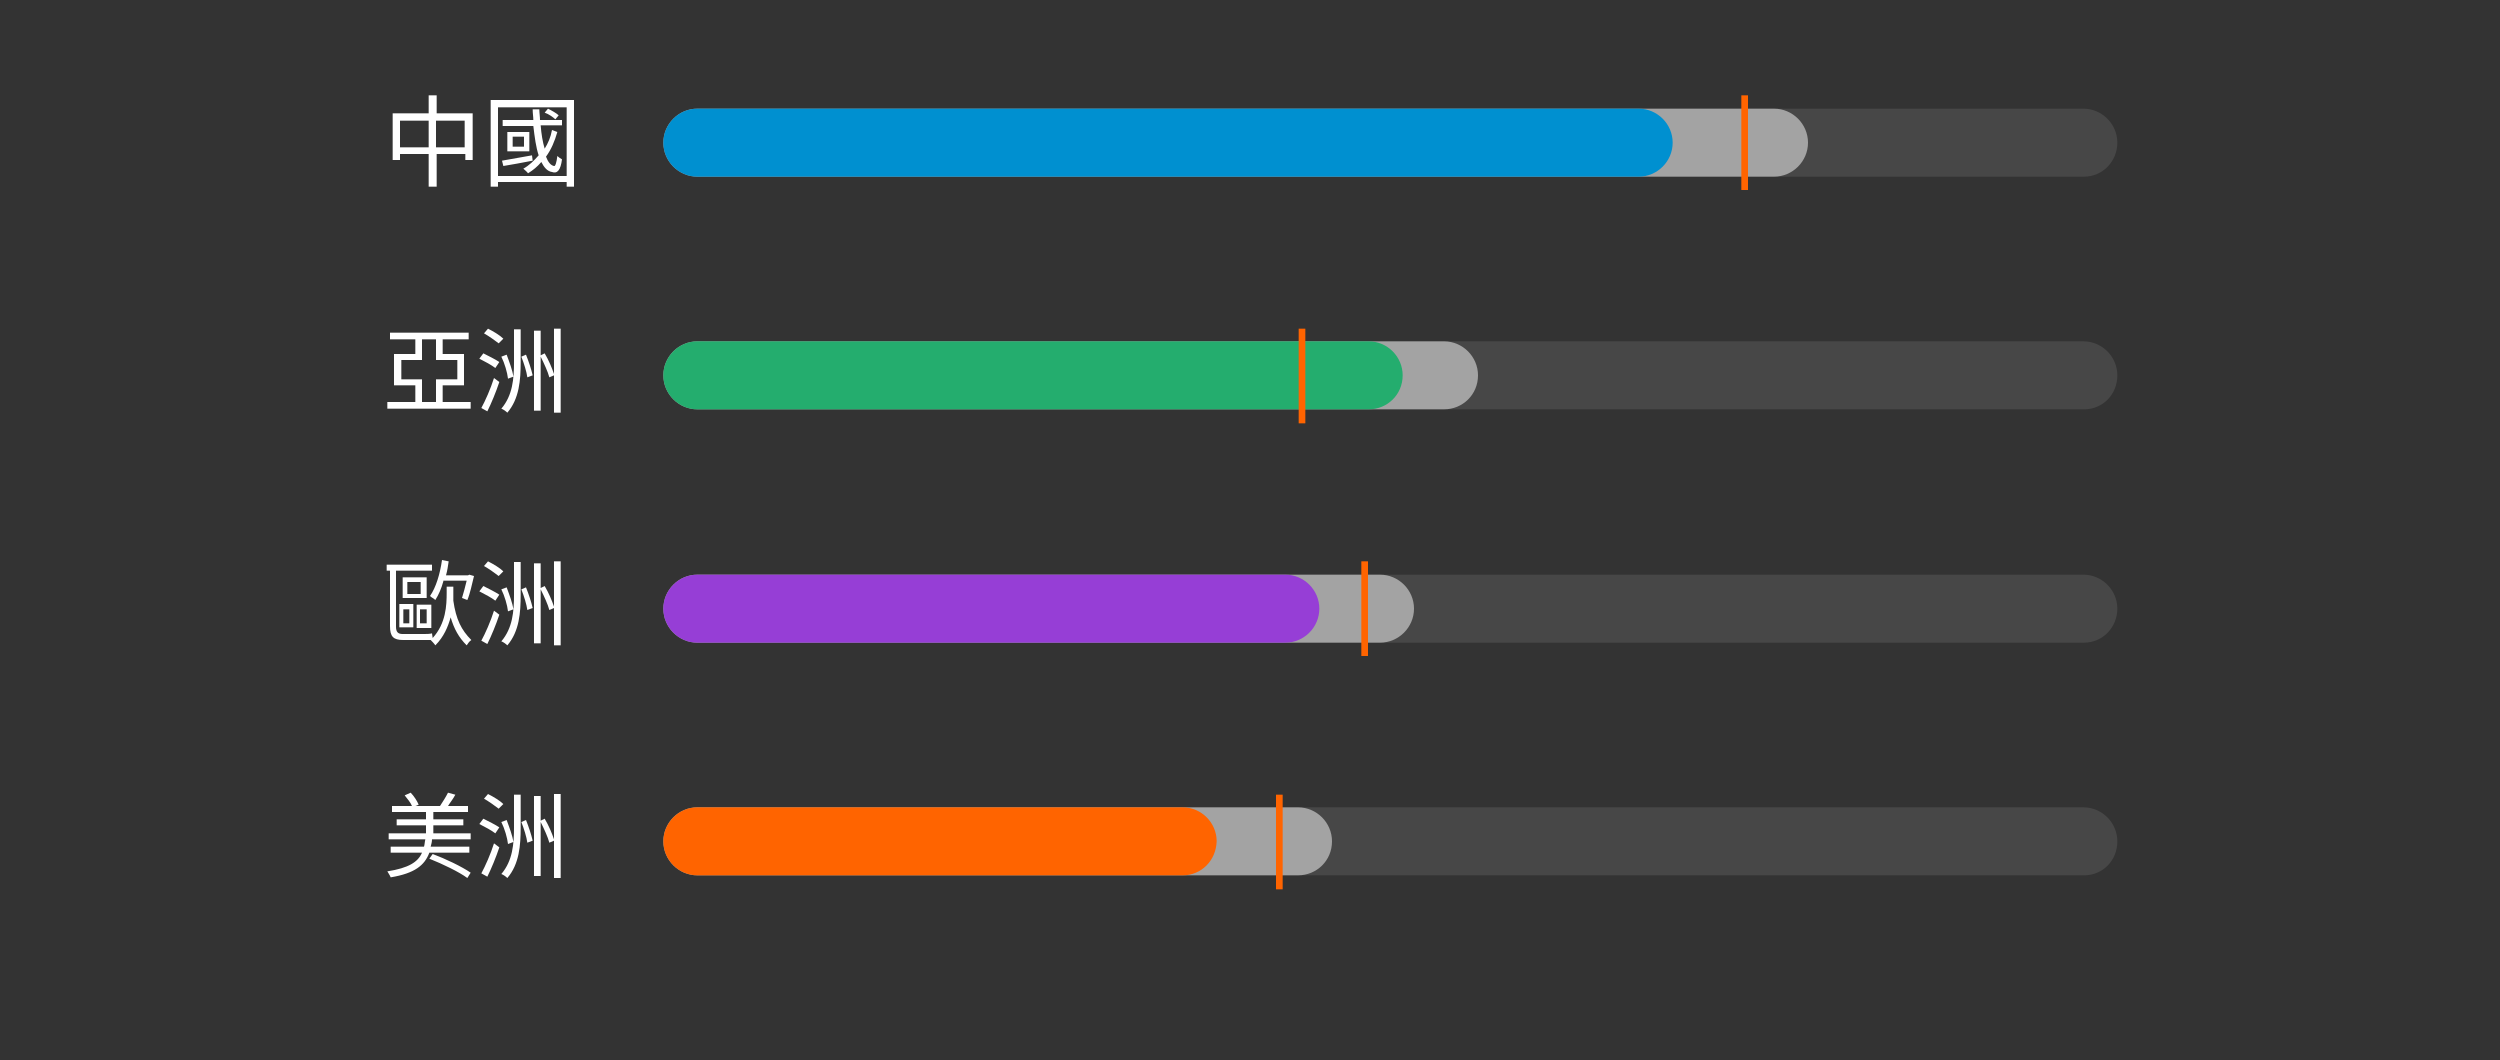 <?xml version="1.0" encoding="utf-8"?>
<!-- Generator: Adobe Illustrator 23.0.6, SVG Export Plug-In . SVG Version: 6.00 Build 0)  -->
<svg version="1.1" id="圖層_1" xmlns="http://www.w3.org/2000/svg" xmlns:xlink="http://www.w3.org/1999/xlink" x="0px" y="0px"
	 viewBox="0 0 375 159" style="enable-background:new 0 0 375 159;" xml:space="preserve">
<rect x="0" y="0" width="375" height="159" fill="#333333" stroke="none"/>
<style type="text/css">
	.st0{opacity:0.1;fill:#FFFFFF;enable-background:new    ;}
	.st1{opacity:0.5;fill:#FFFFFF;enable-background:new    ;}
	.st2{fill:#0090D0;}
	.st3{fill:#24AD6E;}
	.st4{fill:#963ED6;}
	.st5{fill:#FF6400;}
	.st6{enable-background:new    ;}
	.st7{fill:#FFFFFF;}
</style>
<g>
	<path id="Path_1002" class="st0" d="M312.6,26.5H104.6c-2.8,0-5.1-2.3-5.1-5.1l0,0c0-2.8,2.3-5.1,5.1-5.1h207.9
		c2.8,0,5.1,2.3,5.1,5.1c0,0,0,0,0,0l0,0l0,0C317.6,24.2,315.4,26.5,312.6,26.5C312.6,26.5,312.6,26.5,312.6,26.5L312.6,26.5z"/>
	<path id="Path_1003" class="st0" d="M312.6,61.4H104.6c-2.8,0-5.1-2.3-5.1-5.1l0,0c0-2.8,2.3-5.1,5.1-5.1h207.9
		c2.8,0,5.1,2.3,5.1,5.1l0,0l0,0C317.6,59.2,315.4,61.4,312.6,61.4C312.6,61.4,312.6,61.4,312.6,61.4L312.6,61.4z"/>
	<path id="Path_1004" class="st0" d="M312.6,96.4H104.6c-2.8,0-5.1-2.3-5.1-5.1l0,0c0-2.8,2.3-5.1,5.1-5.1h207.9
		c2.8,0,5.1,2.3,5.1,5.1l0,0C317.6,94.1,315.4,96.4,312.6,96.4L312.6,96.4z"/>
	<path id="Path_1005" class="st0" d="M312.6,131.3H104.6c-2.8,0-5.1-2.3-5.1-5.1l0,0c0-2.8,2.3-5.1,5.1-5.1h207.9
		c2.8,0,5.1,2.3,5.1,5.1l0,0C317.6,129.1,315.4,131.3,312.6,131.3z"/>
	<path id="Path_1006" class="st1" d="M266.1,26.5H104.6c-2.8,0-5.1-2.3-5.1-5.1l0,0c0-2.8,2.3-5.1,5.1-5.1h161.5
		c2.8,0,5.1,2.3,5.1,5.1l0,0C271.2,24.2,268.9,26.5,266.1,26.5z"/>
	<path id="Path_1007" class="st1" d="M216.6,61.4h-112c-2.8,0-5.1-2.3-5.1-5.1l0,0c0-2.8,2.3-5.1,5.1-5.1h112c2.8,0,5.1,2.3,5.1,5.1
		l0,0l0,0l0,0C221.7,59.2,219.4,61.4,216.6,61.4C216.6,61.4,216.6,61.4,216.6,61.4L216.6,61.4z"/>
	<path id="Path_1008" class="st1" d="M207,96.4H104.6c-2.8,0-5.1-2.3-5.1-5.1l0,0c0-2.8,2.3-5.1,5.1-5.1H207c2.8,0,5.1,2.3,5.1,5.1
		l0,0C212.1,94.1,209.8,96.4,207,96.4L207,96.4z"/>
	<path id="Path_1009" class="st1" d="M194.7,131.3h-90.1c-2.8,0-5.1-2.3-5.1-5.1l0,0c0-2.8,2.3-5.1,5.1-5.1h90.1
		c2.8,0,5.1,2.3,5.1,5.1l0,0C199.8,129.1,197.5,131.3,194.7,131.3z"/>
	<path id="Path_1010" class="st2" d="M245.8,26.5H104.6c-2.8,0-5.1-2.3-5.1-5.1l0,0c0-2.8,2.3-5.1,5.1-5.1h141.2
		c2.8,0,5.1,2.3,5.1,5.1c0,0,0,0,0,0l0,0l0,0C250.9,24.2,248.6,26.5,245.8,26.5C245.8,26.5,245.8,26.5,245.8,26.5z"/>
	<path id="Path_1011" class="st3" d="M205.3,61.4H104.6c-2.8,0-5.1-2.3-5.1-5.1l0,0c0-2.8,2.3-5.1,5.1-5.1h100.7
		c2.8,0,5.1,2.3,5.1,5.1l0,0C210.4,59.2,208.1,61.4,205.3,61.4L205.3,61.4z"/>
	<path id="Path_1012" class="st4" d="M192.8,96.4h-88.2c-2.8,0-5.1-2.3-5.1-5.1l0,0c0-2.8,2.3-5.1,5.1-5.1h88.2
		c2.8,0,5.1,2.3,5.1,5.1l0,0C197.9,94.1,195.6,96.4,192.8,96.4L192.8,96.4z"/>
	<path id="Path_1013" class="st5" d="M177.4,131.3h-72.8c-2.8,0-5.1-2.3-5.1-5.1l0,0c0-2.8,2.3-5.1,5.1-5.1h72.8
		c2.8,0,5.1,2.3,5.1,5.1l0,0C182.4,129.1,180.2,131.3,177.4,131.3z"/>
	<rect x="261.2" y="14.3" class="st5" width="1" height="14.2"/>
	<rect x="194.8" y="49.3" class="st5" width="1" height="14.2"/>
	<rect x="204.2" y="84.2" class="st5" width="1" height="14.2"/>
	<rect x="191.4" y="119.2" class="st5" width="1" height="14.2"/>
	<g id="中國">
		<g class="st6">
			<path class="st7" d="M70.9,17v7h-1.1v-0.9h-4.3v4.9h-1.2v-4.9H60v0.9h-1.1V17h5.4v-2.7h1.2V17H70.9z M64.3,22.1v-4H60v4H64.3z
				 M69.7,22.1v-4h-4.3v4H69.7z"/>
			<path class="st7" d="M86.1,15v13H85v-0.7H74.7v0.7h-1.1V15H86.1z M85,26.4V16.1H74.7v10.3H85z M79.9,24.1
				c-1.6,0.3-3.1,0.6-4.4,0.8l-0.2-0.8c1.1-0.2,2.8-0.5,4.5-0.8L79.9,24.1z M83.6,19.8c-0.4,1.4-0.9,2.6-1.7,3.7
				c0.3,0.8,0.7,1.3,1.2,1.4c0.2,0.1,0.4-0.6,0.5-1.5c0.2,0.2,0.5,0.4,0.7,0.5c-0.2,1.6-0.7,2.2-1.5,1.9c-0.7-0.1-1.2-0.7-1.6-1.5
				c-0.6,0.7-1.2,1.2-2,1.7c-0.1-0.2-0.5-0.5-0.7-0.7c0.9-0.5,1.6-1.2,2.3-2c-0.4-1.2-0.6-2.7-0.8-4.4h-4.6V18H80
				c0-0.5-0.1-1-0.1-1.6h1c0,0.5,0.1,1.1,0.1,1.6h3.3v0.8h-3.2c0.1,1.3,0.3,2.5,0.6,3.5c0.5-0.8,0.9-1.7,1.1-2.8L83.6,19.8z
				 M79.4,19.8v2.9h-3.3v-2.9H79.4z M78.6,20.5h-1.7V22h1.7V20.5z M83.3,17.9c-0.3-0.3-1-0.8-1.6-1l0.5-0.6c0.6,0.3,1.3,0.7,1.6,1
				L83.3,17.9z"/>
		</g>
	</g>
	<g id="亞洲" transform="translate(0 34.901)">
		<g class="st6">
			<path class="st7" d="M70.6,25.4v1H58.1v-1h4.2v-2.5h-3.2v-4.7h3.2v-2.2h-3.8v-1h11.8v1h-3.9v2.2h3.2v4.7h-0.5v0h-2.7v2.5H70.6z
				 M63.3,22v3.4h2.1V22h3.2v-2.9h-3.2v-3.1h-2.1v3.1h-3.1V22H63.3z"/>
			<path class="st7" d="M74.3,20.3c-0.5-0.4-1.6-1-2.4-1.4l0.6-0.8c0.8,0.4,1.8,0.9,2.4,1.3L74.3,20.3z M72.2,26.3
				c0.6-1.1,1.4-2.9,1.9-4.5l0.8,0.6c-0.5,1.5-1.2,3.2-1.8,4.4L72.2,26.3z M74.8,16.6c-0.5-0.4-1.5-1.1-2.2-1.5l0.6-0.7
				c0.8,0.4,1.8,1,2.3,1.5L74.8,16.6z M77.1,14.5h1v4.9c0,2.7-0.2,5.5-2,7.6c-0.2-0.2-0.6-0.5-0.9-0.6c1.7-2,1.9-4.5,1.9-7V14.5z
				 M76.2,21.9c-0.1-0.9-0.5-2.3-1-3.3l0.8-0.3c0.4,1.1,0.9,2.4,1,3.3L76.2,21.9z M78.9,18.3c0.4,1,0.8,2.2,1,3.1l-0.8,0.3
				c-0.1-0.8-0.5-2.1-0.9-3.1L78.9,18.3z M84.1,14.5V27h-1v-5.6l-0.7,0.3c-0.2-0.8-0.8-2.1-1.3-3.1v8.1h-1v-12h1v3.7l0.6-0.3
				c0.6,1,1.1,2.2,1.4,3.1v-6.8H84.1z"/>
		</g>
	</g>
	<g id="歐洲" transform="translate(0 69.802)">
		<g class="st6">
			<path class="st7" d="M68,19.2c0,0.3,0,0.7,0,1.1c0.4,2.8,1.2,4.4,2.7,5.9c-0.3,0.2-0.5,0.5-0.7,0.8c-1.2-1.2-1.9-2.5-2.4-4.2
				c-0.4,1.4-1,2.9-2.3,4.2c-0.2-0.3-0.5-0.6-0.7-0.8l0,0c-0.3,0-0.7,0-1.1,0h-3c-1.5,0-2-0.5-2-2.1v-8.3H58v-0.9h6.8v0.9h-5.4v8.4
				c0,0.8,0.3,1.1,1,1.1h3.1c0.4,0,1,0,1.3-0.1c0,0.2,0.1,0.5,0.1,0.7c2-2.2,2.1-4.9,2.1-6.8v-0.9h1V19.2z M59.9,20.8H62v3.5h-2.1
				V20.8z M64,19.9h-3.6v-3.1H64V19.9z M60.5,23.7h0.9v-2.1h-0.9V23.7z M63.1,17.5h-2v1.8h2V17.5z M64.7,24.4h-2.2v-3.5h2.2V24.4z
				 M64,21.6h-1v2.1h1V21.6z M66.5,17.4c-0.3,1.1-0.7,2-1.2,2.8c-0.2-0.2-0.6-0.4-0.8-0.6c0.9-1.3,1.5-3.3,1.8-5.4l1,0.2
				c-0.1,0.7-0.2,1.4-0.4,2.1h3.3l0.2-0.1l0.7,0.2c-0.3,1.2-0.6,2.7-1,3.6l-0.8-0.3c0.2-0.7,0.5-1.7,0.7-2.6H66.5z"/>
			<path class="st7" d="M74.3,20.3c-0.5-0.4-1.6-1-2.4-1.4l0.6-0.8c0.8,0.4,1.8,0.9,2.4,1.3L74.3,20.3z M72.2,26.3
				c0.6-1.1,1.4-2.9,1.9-4.5l0.8,0.6c-0.5,1.5-1.2,3.2-1.8,4.4L72.2,26.3z M74.8,16.6c-0.5-0.4-1.5-1.1-2.2-1.5l0.6-0.7
				c0.8,0.4,1.8,1,2.3,1.5L74.8,16.6z M77.1,14.5h1v4.9c0,2.7-0.2,5.5-2,7.6c-0.2-0.2-0.6-0.5-0.9-0.6c1.7-2,1.9-4.5,1.9-7V14.5z
				 M76.2,21.9c-0.1-0.9-0.5-2.3-1-3.3l0.8-0.3c0.4,1.1,0.9,2.4,1,3.3L76.2,21.9z M78.9,18.3c0.4,1,0.8,2.2,1,3.1l-0.8,0.3
				c-0.1-0.8-0.5-2.1-0.9-3.1L78.9,18.3z M84.1,14.5V27h-1v-5.6l-0.7,0.3c-0.2-0.8-0.8-2.1-1.3-3.1v8.1h-1v-12h1v3.7l0.6-0.3
				c0.6,1,1.1,2.2,1.4,3.1v-6.8H84.1z"/>
		</g>
	</g>
	<g id="美洲" transform="translate(0 104.703)">
		<g class="st6">
			<path class="st7" d="M70.6,20.3v0.9h-5.8c0,0.4-0.1,0.7-0.2,1.1h5.8v0.9h-6c-0.7,1.9-2.2,3.1-5.8,3.7c-0.1-0.3-0.4-0.7-0.5-0.9
				c3.2-0.5,4.6-1.4,5.2-2.8h-4.7v-0.9h5c0.1-0.3,0.1-0.7,0.2-1.1h-5.5v-0.9h5.6v-1.2h-4.4v-0.9h4.4v-1.1h-5.1v-0.9h3
				c-0.2-0.5-0.7-1.1-1.1-1.6l0.9-0.4c0.5,0.5,1,1.3,1.2,1.8l-0.5,0.2h3.7c0.4-0.6,0.9-1.4,1.2-2l1.1,0.3c-0.3,0.6-0.8,1.2-1.1,1.7
				h3v0.9h-5.2v1.1h4.5v0.9h-4.5v1.2H70.6z M64.9,23.4c1.9,0.7,4.4,1.9,5.7,2.8L70.1,27c-1.2-0.9-3.7-2.1-5.7-2.9L64.9,23.4z"/>
			<path class="st7" d="M74.3,20.3c-0.5-0.4-1.6-1-2.4-1.4l0.6-0.8c0.8,0.4,1.8,0.9,2.4,1.3L74.3,20.3z M72.2,26.3
				c0.6-1.1,1.4-2.9,1.9-4.5l0.8,0.6c-0.5,1.5-1.2,3.2-1.8,4.4L72.2,26.3z M74.8,16.6c-0.5-0.4-1.5-1.1-2.2-1.5l0.6-0.7
				c0.8,0.4,1.8,1,2.3,1.5L74.8,16.6z M77.1,14.5h1v4.9c0,2.7-0.2,5.5-2,7.6c-0.2-0.2-0.6-0.5-0.9-0.6c1.7-2,1.9-4.5,1.9-7V14.5z
				 M76.2,21.9c-0.1-0.9-0.5-2.3-1-3.3l0.8-0.3c0.4,1.1,0.9,2.4,1,3.3L76.2,21.9z M78.9,18.3c0.4,1,0.8,2.2,1,3.1l-0.8,0.3
				c-0.1-0.8-0.5-2.1-0.9-3.1L78.9,18.3z M84.1,14.5V27h-1v-5.6l-0.7,0.3c-0.2-0.8-0.8-2.1-1.3-3.1v8.1h-1v-12h1v3.7l0.6-0.3
				c0.6,1,1.1,2.2,1.4,3.1v-6.8H84.1z"/>
		</g>
	</g>
</g>
</svg>
